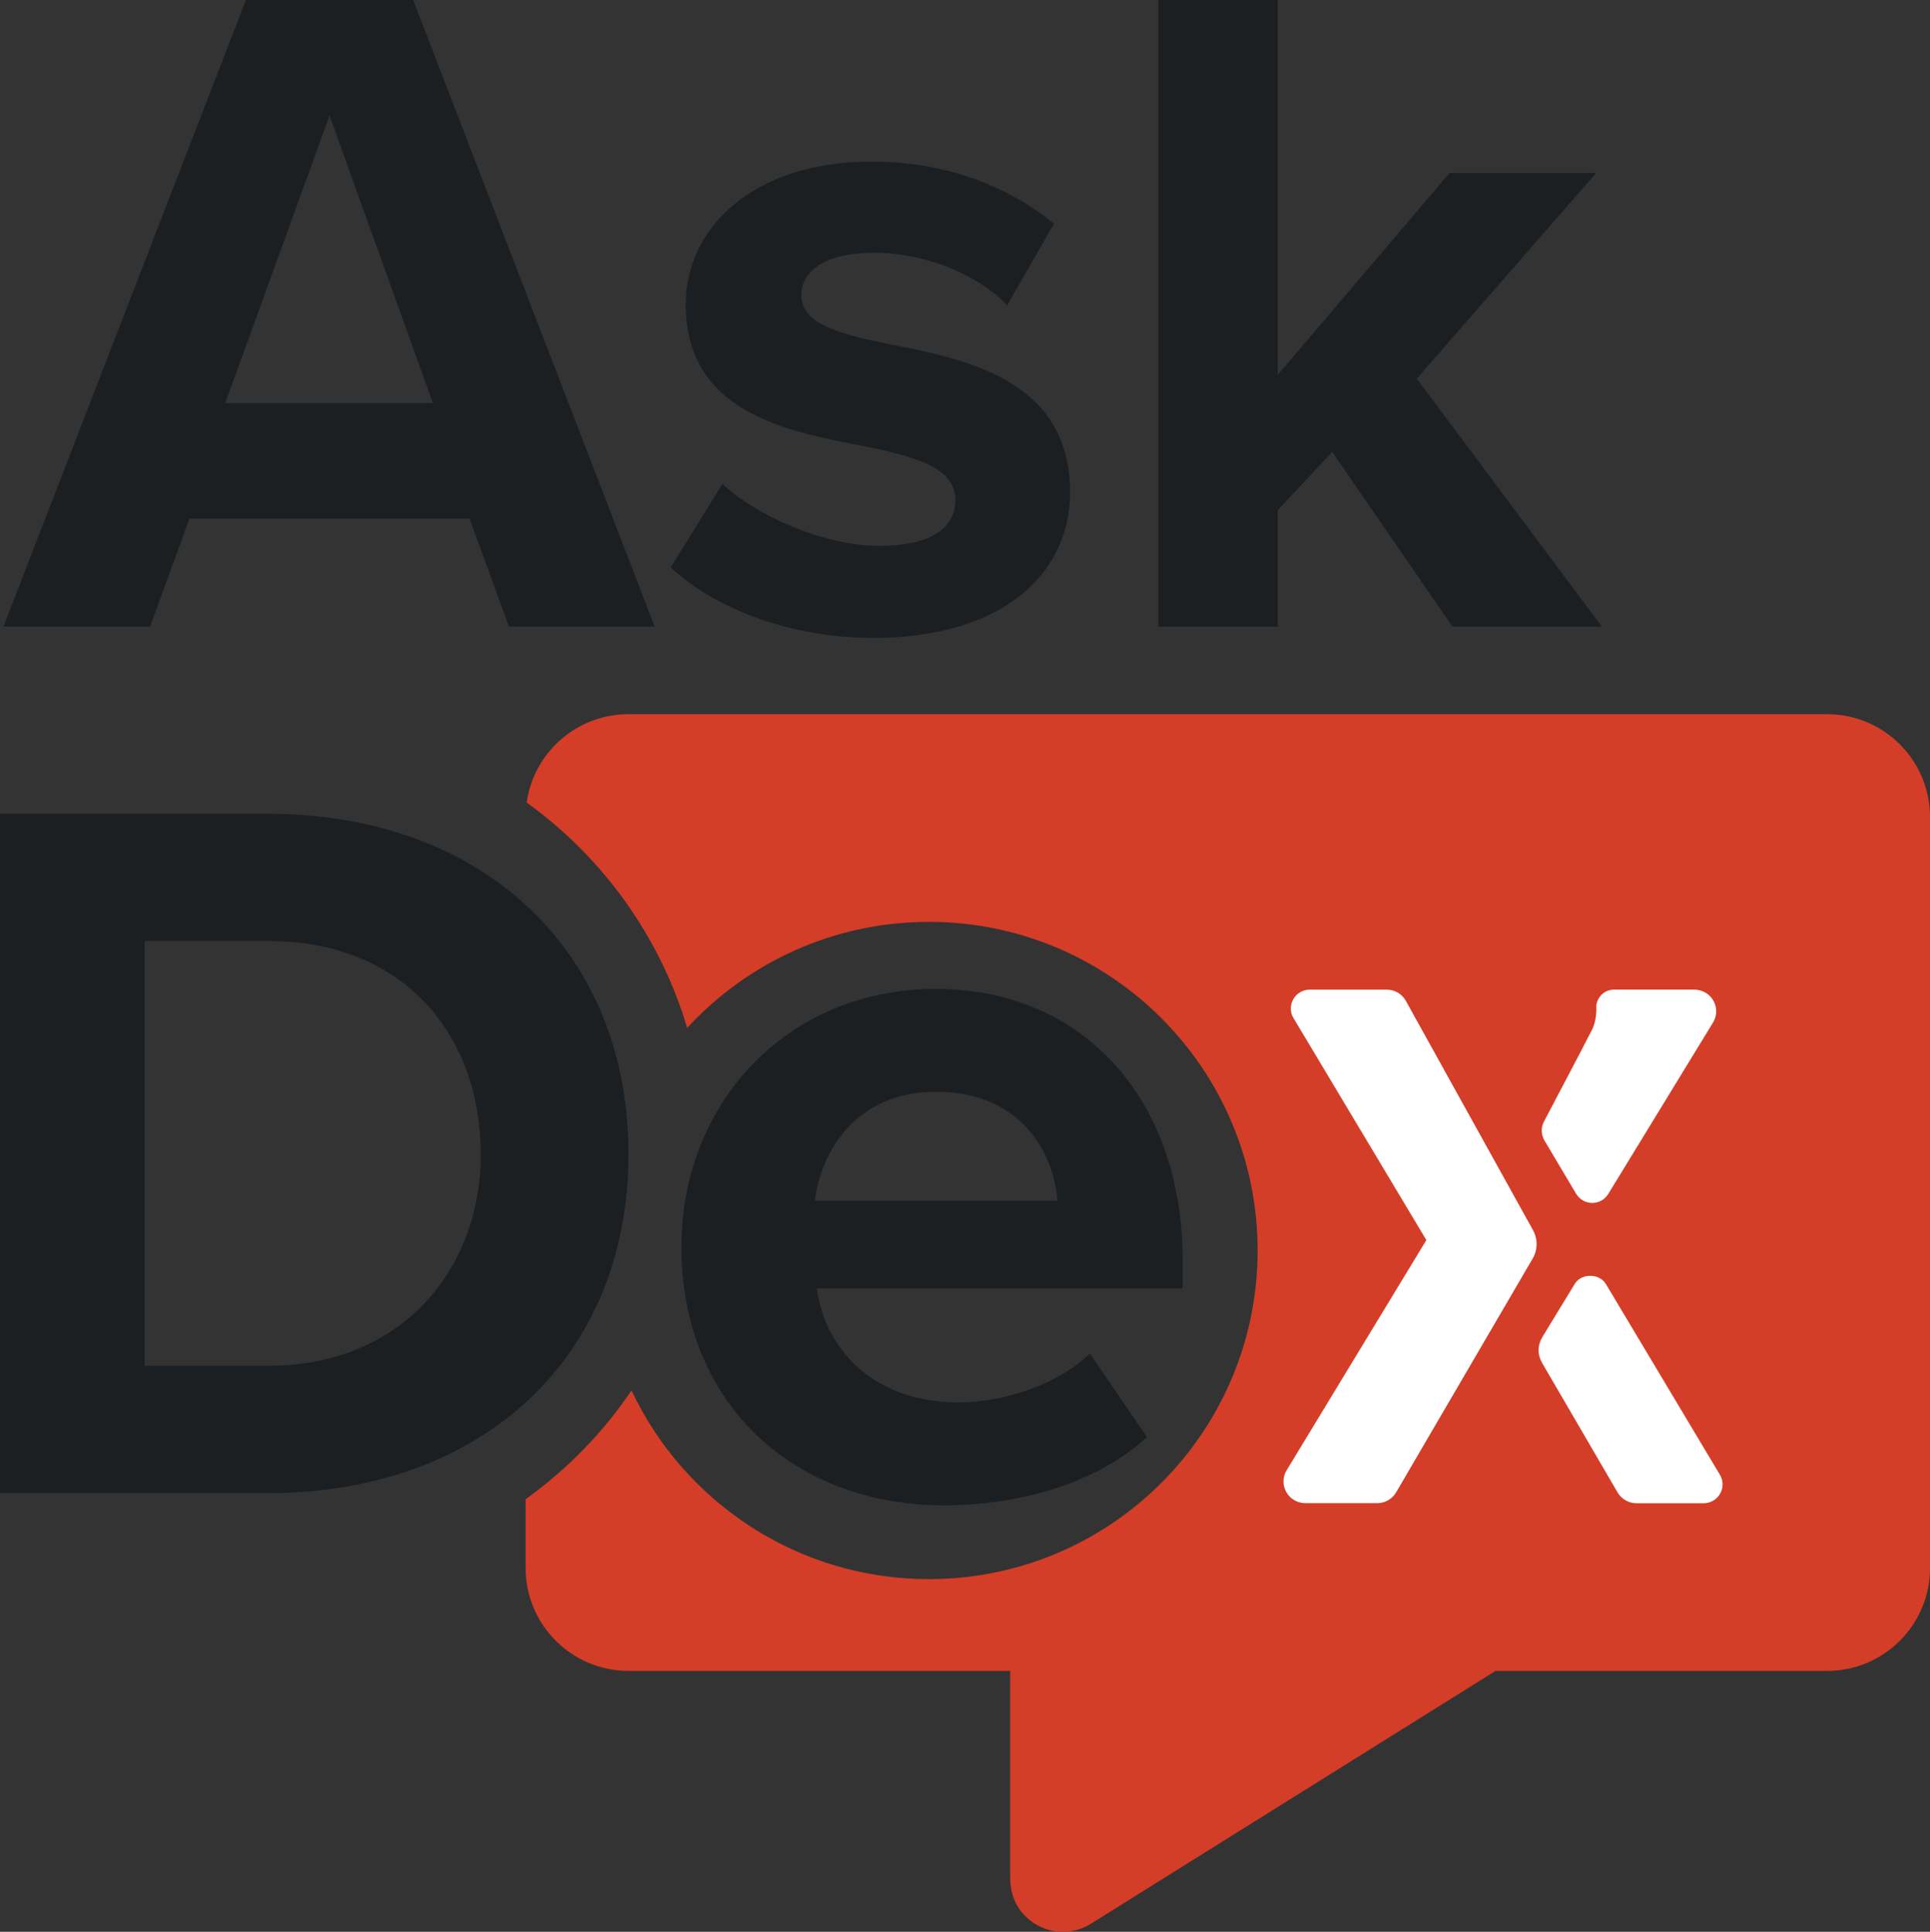 <?xml version="1.0" encoding="UTF-8"?>
<svg id="Layer_2" data-name="Layer 2" xmlns="http://www.w3.org/2000/svg" viewBox="0 0 553.8 554.4">
  <rect x="0" y="0" width="553.8" height="554.4" fill="#333333" stroke="none"/>
  <defs>
    <style>
      .cls-1 {
        fill: #1b1f22;
      }

      .cls-2 {
        fill: #d43d27;
      }

      .cls-3 {
        fill: #fff;
      }
    </style>
  </defs>
  <path class="cls-2" d="M524.27,204.96H180.35c-14.89,0-27.2,11.02-29.23,25.35,21.78,15.7,38.21,38.34,46.06,64.69,17.23-18.7,41.93-30.43,69.37-30.43,52.08,0,94.31,42.22,94.31,94.31s-42.22,94.31-94.31,94.31c-37.72,0-70.25-22.14-85.34-54.14-8.2,12.11-18.51,22.68-30.39,31.2v19.74c0,16.31,13.22,29.54,29.54,29.54h109.51v59.49c0,3.36.95,6.74,3.02,9.39,5.08,6.51,13.74,7.69,20.11,3.7l116.14-72.58h95.13c16.31,0,29.54-13.22,29.54-29.54v-215.49c0-16.31-13.22-29.54-29.54-29.54Z"/>
  <g>
    <path class="cls-3" d="M452.23,342.55c.95,1.64,2.71,2.67,4.6,2.69h.06c1.89,0,3.65-1,4.6-2.6l30.12-49.29c1.22-2.1,1.12-4.64-.25-6.64-1.17-1.69-3.12-2.7-5.22-2.7h-22.99c-2.42,0-4.47,1.65-5,4.02l-.12.56.03.55c.05.98-.06,4-1.16,6.22-1.8,3.63-13.78,26.35-13.98,26.73-.76,1.6-.71,3.47.21,5.15l9.1,15.31Z"/>
    <path class="cls-3" d="M493.51,423.23l-32.7-54.71c-1.9-3.18-7.1-3.15-8.96-.03l-9.15,15.01c-1.58,2.6-1.63,5.14-.12,7.79l21.57,37.02c1.12,1.91,3.18,3.1,5.38,3.1h19.33c1.95,0,3.76-1.05,4.72-2.74.96-1.68.93-3.77-.06-5.43Z"/>
    <path class="cls-3" d="M439.91,353.11v-.02c-6.3-11.37-36.51-65.86-36.53-65.89-1.11-1.96-3.19-3.18-5.43-3.18h-22.15c-1.97,0-3.79,1.07-4.74,2.8-.95,1.71-.89,3.8.1,5.38l38.12,63.69-40.11,66.09c-1.27,2.13-1.17,4.72.27,6.79,1.17,1.64,3.09,2.62,5.15,2.62h20.61c2.21,0,4.28-1.18,5.41-3.1l39.19-67.11c1.45-2.47,1.49-5.57.11-8.08Z"/>
  </g>
  <path class="cls-1" d="M146.06,179.85l-11.32-31.01H54.38l-11.33,31.01H.99L70.56,0h48l69.3,179.85h-41.79ZM94.56,33.17l-29.93,82.51h59.59l-29.66-82.51Z"/>
  <path class="cls-1" d="M207.27,138.86c9.44,8.9,28.85,17.8,45.03,17.8,14.83,0,21.84-5.12,21.84-13.21,0-9.17-11.33-12.4-26.15-15.37-22.38-4.31-51.23-9.71-51.23-40.72,0-21.84,19.14-40.98,53.39-40.98,22.11,0,39.64,7.55,52.31,17.8l-13.48,23.46c-7.82-8.36-22.65-15.1-38.56-15.1-12.4,0-20.49,4.58-20.49,12.13,0,8.09,10.25,11.05,24.81,14.02,22.38,4.31,52.31,10.25,52.31,42.6,0,24-20.22,41.79-56.35,41.79-22.65,0-44.49-7.55-58.24-20.22l14.83-24Z"/>
  <path class="cls-1" d="M416.78,179.85l-34.51-50.15-15.64,16.72v33.44h-34.24V0h34.24v107.59l49.34-57.97h42.06l-51.5,59.05,53.12,71.18h-42.87Z"/>
  <g>
    <path class="cls-1" d="M0,428.5v-194.96h76.87c61.09,0,103.47,38.88,103.47,97.63s-42.39,97.34-103.47,97.34H0ZM41.5,391.96h35.37c38.58,0,61.09-27.77,61.09-60.8s-21.05-61.09-61.09-61.09h-35.37v121.89Z"/>
    <path class="cls-1" d="M268.6,283.81c42.09,0,70.74,31.57,70.74,77.75v8.18h-104.94c2.34,17.83,16.66,32.74,40.63,32.74,13.16,0,28.65-5.26,37.71-14.03l16.37,23.97c-14.32,13.15-36.24,19.59-58.17,19.59-42.97,0-75.41-28.94-75.41-74.25,0-40.92,30.1-73.95,73.07-73.95ZM233.82,344.61h69.57c-.88-13.45-10.23-31.28-34.79-31.28-23.09,0-33.03,17.25-34.78,31.28Z"/>
  </g>
</svg>